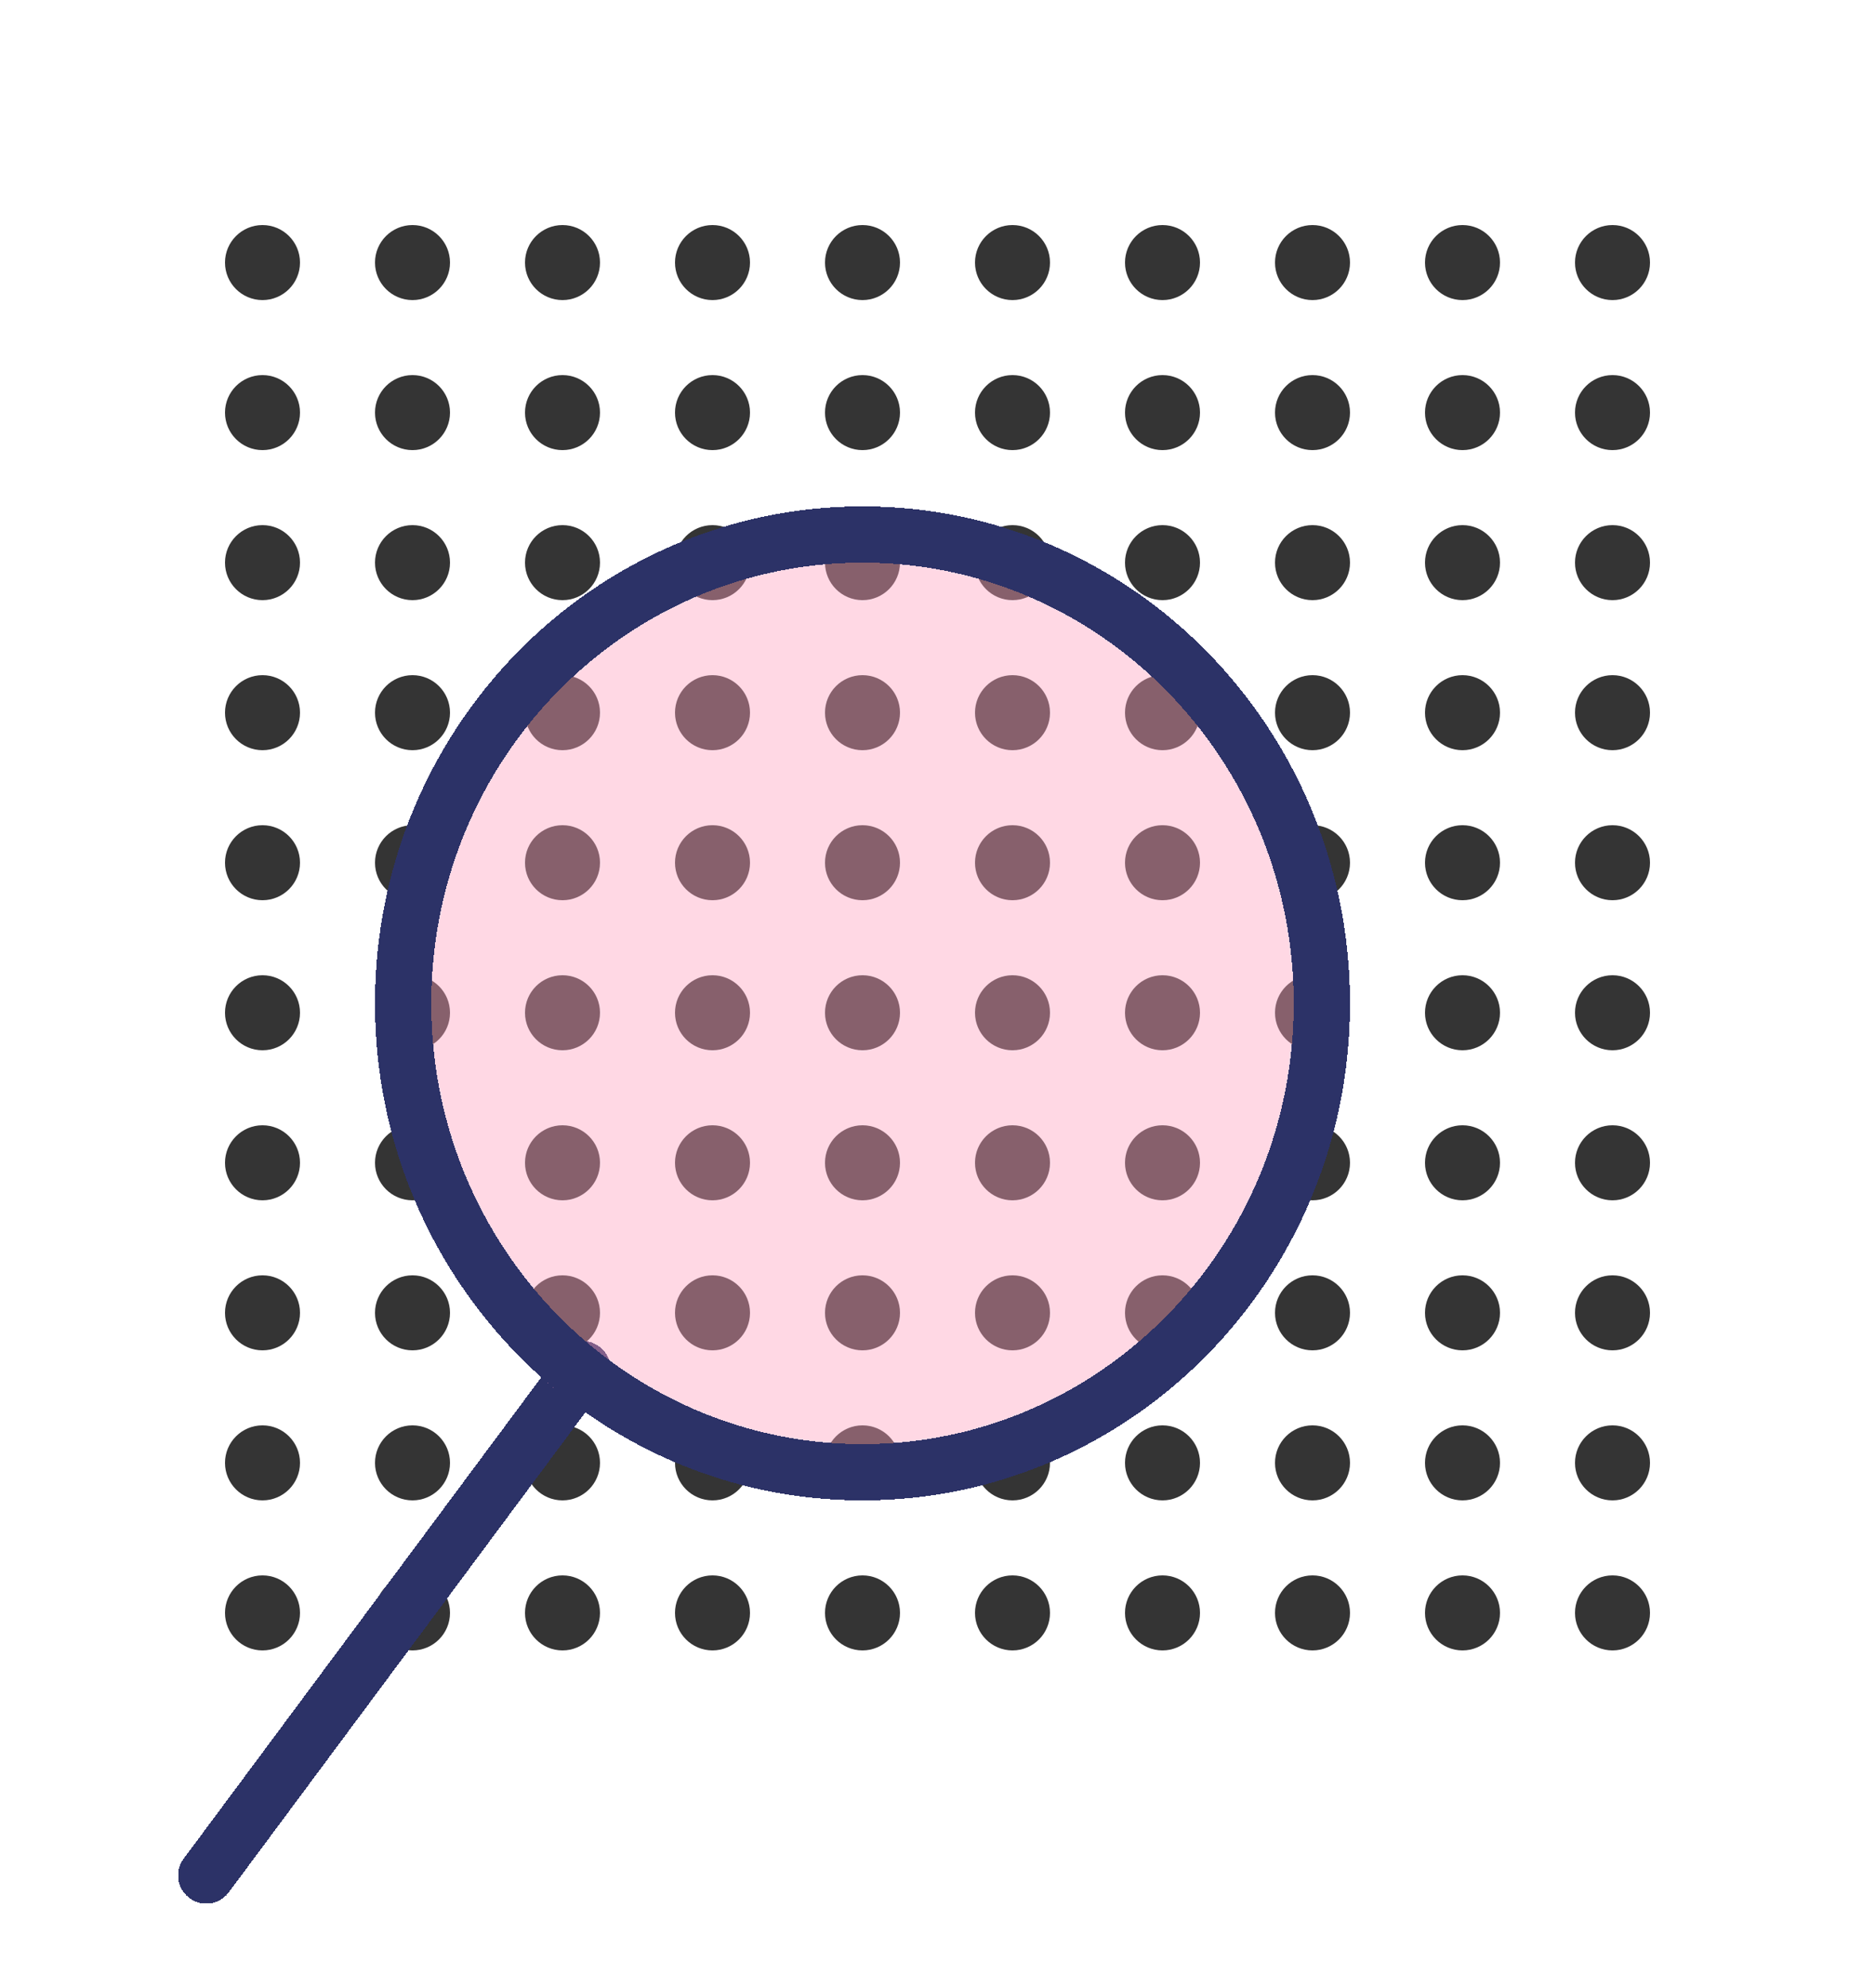 <svg width="100" height="106" viewBox="0 0 100 106" fill="none" xmlns="http://www.w3.org/2000/svg">
<circle cx="14" cy="14" r="2" fill="#343434"/>
<circle cx="22" cy="14" r="2" fill="#343434"/>
<circle cx="30" cy="14" r="2" fill="#343434"/>
<circle cx="38" cy="14" r="2" fill="#343434"/>
<circle cx="46" cy="14" r="2" fill="#343434"/>
<circle cx="54" cy="14" r="2" fill="#343434"/>
<circle cx="62" cy="14" r="2" fill="#343434"/>
<circle cx="70" cy="14" r="2" fill="#343434"/>
<circle cx="78" cy="14" r="2" fill="#343434"/>
<circle cx="86" cy="14" r="2" fill="#343434"/>
<circle cx="14" cy="22" r="2" fill="#343434"/>
<circle cx="22" cy="22" r="2" fill="#343434"/>
<circle cx="30" cy="22" r="2" fill="#343434"/>
<circle cx="38" cy="22" r="2" fill="#343434"/>
<circle cx="46" cy="22" r="2" fill="#343434"/>
<circle cx="54" cy="22" r="2" fill="#343434"/>
<circle cx="62" cy="22" r="2" fill="#343434"/>
<circle cx="70" cy="22" r="2" fill="#343434"/>
<circle cx="78" cy="22" r="2" fill="#343434"/>
<circle cx="86" cy="22" r="2" fill="#343434"/>
<circle cx="14" cy="30" r="2" fill="#343434"/>
<circle cx="22" cy="30" r="2" fill="#343434"/>
<circle cx="30" cy="30" r="2" fill="#343434"/>
<circle cx="38" cy="30" r="2" fill="#343434"/>
<circle cx="46" cy="30" r="2" fill="#343434"/>
<circle cx="54" cy="30" r="2" fill="#343434"/>
<circle cx="62" cy="30" r="2" fill="#343434"/>
<circle cx="70" cy="30" r="2" fill="#343434"/>
<circle cx="78" cy="30" r="2" fill="#343434"/>
<circle cx="86" cy="30" r="2" fill="#343434"/>
<circle cx="14" cy="38" r="2" fill="#343434"/>
<circle cx="22" cy="38" r="2" fill="#343434"/>
<circle cx="30" cy="38" r="2" fill="#343434"/>
<circle cx="38" cy="38" r="2" fill="#343434"/>
<circle cx="46" cy="38" r="2" fill="#343434"/>
<circle cx="54" cy="38" r="2" fill="#343434"/>
<circle cx="62" cy="38" r="2" fill="#343434"/>
<circle cx="70" cy="38" r="2" fill="#343434"/>
<circle cx="78" cy="38" r="2" fill="#343434"/>
<circle cx="86" cy="38" r="2" fill="#343434"/>
<circle cx="14" cy="46" r="2" fill="#343434"/>
<circle cx="22" cy="46" r="2" fill="#343434"/>
<circle cx="30" cy="46" r="2" fill="#343434"/>
<circle cx="38" cy="46" r="2" fill="#343434"/>
<circle cx="46" cy="46" r="2" fill="#343434"/>
<circle cx="54" cy="46" r="2" fill="#343434"/>
<circle cx="62" cy="46" r="2" fill="#343434"/>
<circle cx="70" cy="46" r="2" fill="#343434"/>
<circle cx="78" cy="46" r="2" fill="#343434"/>
<circle cx="86" cy="46" r="2" fill="#343434"/>
<circle cx="14" cy="54" r="2" fill="#343434"/>
<circle cx="22" cy="54" r="2" fill="#343434"/>
<circle cx="30" cy="54" r="2" fill="#343434"/>
<circle cx="38" cy="54" r="2" fill="#343434"/>
<circle cx="46" cy="54" r="2" fill="#343434"/>
<circle cx="54" cy="54" r="2" fill="#343434"/>
<circle cx="62" cy="54" r="2" fill="#343434"/>
<circle cx="70" cy="54" r="2" fill="#343434"/>
<circle cx="78" cy="54" r="2" fill="#343434"/>
<circle cx="86" cy="54" r="2" fill="#343434"/>
<circle cx="14" cy="62" r="2" fill="#343434"/>
<circle cx="22" cy="62" r="2" fill="#343434"/>
<circle cx="30" cy="62" r="2" fill="#343434"/>
<circle cx="38" cy="62" r="2" fill="#343434"/>
<circle cx="46" cy="62" r="2" fill="#343434"/>
<circle cx="54" cy="62" r="2" fill="#343434"/>
<circle cx="62" cy="62" r="2" fill="#343434"/>
<circle cx="70" cy="62" r="2" fill="#343434"/>
<circle cx="78" cy="62" r="2" fill="#343434"/>
<circle cx="86" cy="62" r="2" fill="#343434"/>
<circle cx="14" cy="70" r="2" fill="#343434"/>
<circle cx="22" cy="70" r="2" fill="#343434"/>
<circle cx="30" cy="70" r="2" fill="#343434"/>
<circle cx="38" cy="70" r="2" fill="#343434"/>
<circle cx="46" cy="70" r="2" fill="#343434"/>
<circle cx="54" cy="70" r="2" fill="#343434"/>
<circle cx="62" cy="70" r="2" fill="#343434"/>
<circle cx="70" cy="70" r="2" fill="#343434"/>
<circle cx="78" cy="70" r="2" fill="#343434"/>
<circle cx="86" cy="70" r="2" fill="#343434"/>
<circle cx="14" cy="78" r="2" fill="#343434"/>
<circle cx="22" cy="78" r="2" fill="#343434"/>
<circle cx="30" cy="78" r="2" fill="#343434"/>
<circle cx="38" cy="78" r="2" fill="#343434"/>
<circle cx="46" cy="78" r="2" fill="#343434"/>
<circle cx="54" cy="78" r="2" fill="#343434"/>
<circle cx="62" cy="78" r="2" fill="#343434"/>
<circle cx="70" cy="78" r="2" fill="#343434"/>
<circle cx="78" cy="78" r="2" fill="#343434"/>
<circle cx="86" cy="78" r="2" fill="#343434"/>
<circle cx="14" cy="86" r="2" fill="#343434"/>
<circle cx="22" cy="86" r="2" fill="#343434"/>
<circle cx="30" cy="86" r="2" fill="#343434"/>
<circle cx="38" cy="86" r="2" fill="#343434"/>
<circle cx="46" cy="86" r="2" fill="#343434"/>
<circle cx="54" cy="86" r="2" fill="#343434"/>
<circle cx="62" cy="86" r="2" fill="#343434"/>
<circle cx="70" cy="86" r="2" fill="#343434"/>
<circle cx="78" cy="86" r="2" fill="#343434"/>
<circle cx="86" cy="86" r="2" fill="#343434"/>
<g filter="url(#filter0_d_124_586)">
<path d="M11 96L31.062 69" stroke="#2C3267" stroke-width="3" stroke-linecap="round" shape-rendering="crispEdges"/>
</g>
<g filter="url(#filter1_d_124_586)">
<ellipse cx="46" cy="49.5" rx="26" ry="26.5" fill="#FEA0BD" fill-opacity="0.41" style="mix-blend-mode:plus-lighter" shape-rendering="crispEdges"/>
<path d="M70.5 49.5C70.5 63.334 59.504 74.5 46 74.5C32.496 74.5 21.5 63.334 21.5 49.5C21.5 35.666 32.496 24.5 46 24.5C59.504 24.5 70.5 35.666 70.5 49.5Z" stroke="#2C3267" stroke-width="3" shape-rendering="crispEdges"/>
</g>
<defs>
<filter id="filter0_d_124_586" x="5.5" y="67.5" width="31.063" height="38" filterUnits="userSpaceOnUse" color-interpolation-filters="sRGB">
<feFlood flood-opacity="0" result="BackgroundImageFix"/>
<feColorMatrix in="SourceAlpha" type="matrix" values="0 0 0 0 0 0 0 0 0 0 0 0 0 0 0 0 0 0 127 0" result="hardAlpha"/>
<feOffset dy="4"/>
<feGaussianBlur stdDeviation="2"/>
<feComposite in2="hardAlpha" operator="out"/>
<feColorMatrix type="matrix" values="0 0 0 0 0 0 0 0 0 0 0 0 0 0 0 0 0 0 0.25 0"/>
<feBlend mode="normal" in2="BackgroundImageFix" result="effect1_dropShadow_124_586"/>
<feBlend mode="normal" in="SourceGraphic" in2="effect1_dropShadow_124_586" result="shape"/>
</filter>
<filter id="filter1_d_124_586" x="9.8" y="16.8" width="72.4" height="73.4" filterUnits="userSpaceOnUse" color-interpolation-filters="sRGB">
<feFlood flood-opacity="0" result="BackgroundImageFix"/>
<feColorMatrix in="SourceAlpha" type="matrix" values="0 0 0 0 0 0 0 0 0 0 0 0 0 0 0 0 0 0 127 0" result="hardAlpha"/>
<feOffset dy="4"/>
<feGaussianBlur stdDeviation="5.1"/>
<feComposite in2="hardAlpha" operator="out"/>
<feColorMatrix type="matrix" values="0 0 0 0 0 0 0 0 0 0 0 0 0 0 0 0 0 0 0.25 0"/>
<feBlend mode="normal" in2="BackgroundImageFix" result="effect1_dropShadow_124_586"/>
<feBlend mode="normal" in="SourceGraphic" in2="effect1_dropShadow_124_586" result="shape"/>
</filter>
</defs>
</svg>
